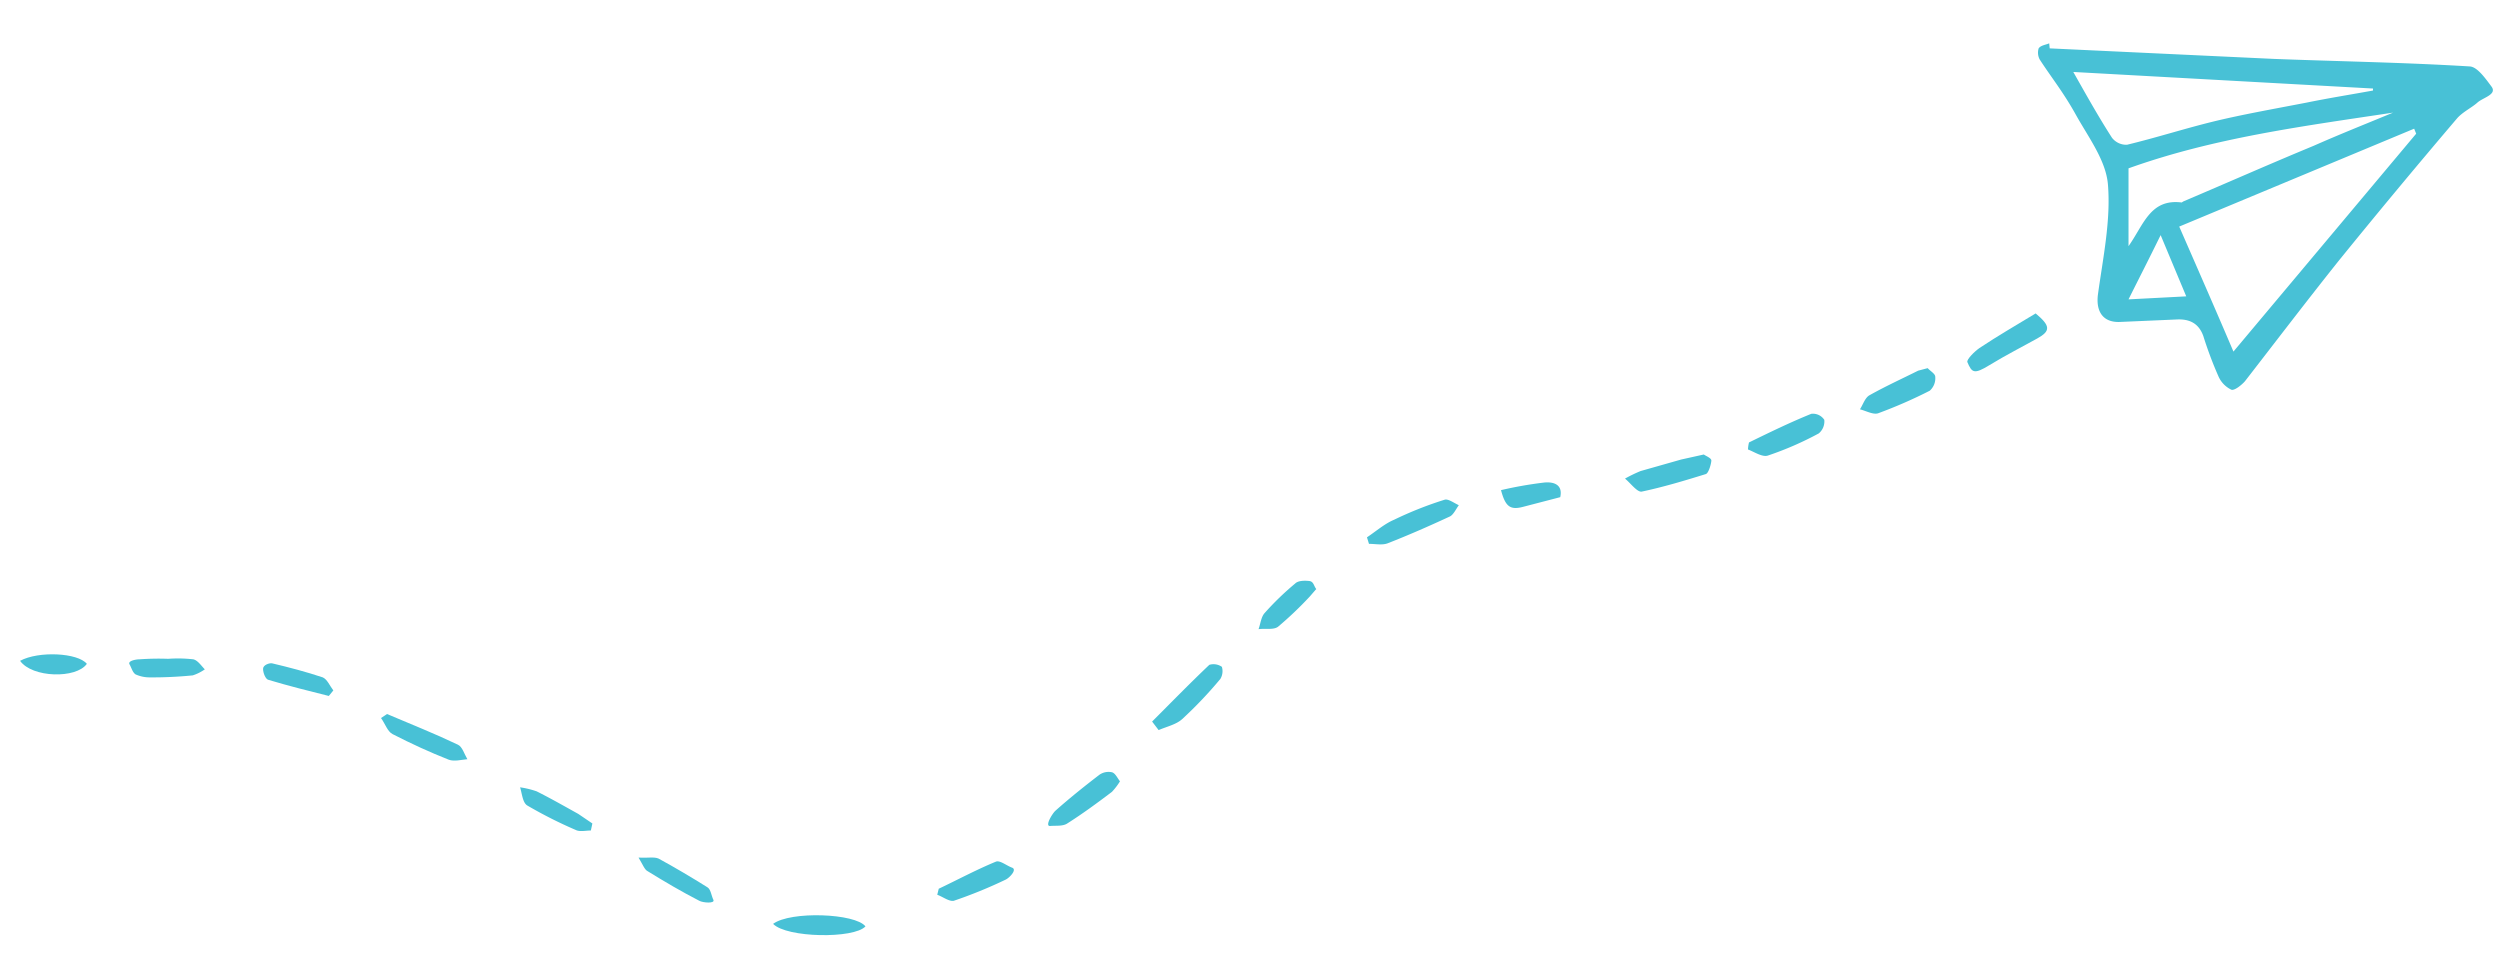 <svg id="Layer_1" data-name="Layer 1" xmlns="http://www.w3.org/2000/svg" width="6.9in" height="2.7in" viewBox="0 0 498 191.4"><title>Artboard 16</title><path d="M408.3,7.9,453,10c13,.5,26,.7,39,1.5,1.5.1,3.1,2.4,4.3,4s-1.7,2.2-2.8,3.2-3,1.9-4.1,3.2c-8,9.4-15.9,18.9-23.6,28.4-6.3,7.9-12.4,15.9-18.6,23.9-.7.8-2.1,1.9-2.7,1.7a5.3,5.3,0,0,1-2.6-2.7,77.1,77.1,0,0,1-3-8c-.9-2.5-2.7-3.4-5.2-3.3l-11.5.5c-3.3.1-4.7-2.1-4.3-5.4,1-7.3,2.6-14.8,2-22-.4-4.8-3.9-9.4-6.4-13.9s-4.8-7.3-7.2-11a2.9,2.9,0,0,1-.2-2.2c.4-.6,1.4-.7,2.1-1Zm25.8,35.5c3.8,8.7,7.4,16.9,10.8,24.9l36.4-43.4-.4-1Zm38.6-27.1v-.4L413,12.6c2.6,4.6,5,8.9,7.7,13.1a3.6,3.6,0,0,0,3,1.4c5.8-1.4,11.4-3.2,17.1-4.6s12.5-2.6,18.7-3.8C463.9,17.8,468.3,17.1,472.7,16.3Zm4,4.4c-17.9,2.7-35.7,5-52.7,11.1V47.3c3-4.2,4.3-9.5,10.6-8.7l.3-.2c8.7-3.7,17.3-7.5,26-11.1C466.1,25,471.4,22.9,476.7,20.7ZM424,57.9l11.5-.6-5.1-12.2C428,50,426,53.9,424,57.9Z" fill="#48c1d6"/><path d="M405.5,60.7c3,2.5,3,3.5.3,5s-6.4,3.4-9.5,5.3-3.5,1.5-4.4-.6c-.2-.5,1.4-2.1,2.4-2.8C397.9,65.2,401.7,63,405.5,60.7Z" fill="#48c1d6"/><path d="M272.3,105.3c1.8-1.2,3.5-2.7,5.4-3.5a73.1,73.1,0,0,1,10.1-4c.7-.2,1.9.7,2.8,1.1-.6.8-1.1,2-1.9,2.3-4.1,1.9-8.2,3.7-12.3,5.3-1.1.4-2.4.1-3.7.1Z" fill="#48c1d6"/><path d="M339.4,88.8c.4.3,1.5.7,1.5,1.2s-.5,2.5-1.1,2.7c-4.2,1.3-8.5,2.6-12.8,3.5-.9.1-2.2-1.7-3.3-2.6a29.6,29.6,0,0,1,3.1-1.5l8.1-2.3Z" fill="#48c1d6"/><path d="M384,71.6c.4.5,1.5,1.1,1.5,1.7a3.3,3.3,0,0,1-1.1,2.8,94.4,94.4,0,0,1-10.3,4.5c-1,.3-2.4-.5-3.6-.8.6-.9,1-2.3,1.9-2.8,3.2-1.8,6.5-3.3,9.7-4.9Z" fill="#48c1d6"/><path d="M348.4,86.4c4.1-2,8.2-4,12.4-5.7a2.7,2.7,0,0,1,2.6,1.2,3.1,3.1,0,0,1-1.1,2.7A64.3,64.3,0,0,1,352.2,89c-1.1.4-2.7-.7-4-1.2A6.8,6.8,0,0,1,348.4,86.4Z" fill="#48c1d6"/><path d="M229.5,142c3.8-3.8,7.5-7.6,11.4-11.3a2.9,2.9,0,0,1,2.5.4,3,3,0,0,1-.3,2.4,82.4,82.4,0,0,1-7.6,8c-1.2,1.1-3.1,1.5-4.7,2.2Z" fill="#48c1d6"/><path d="M154,182.3c3.5-2.6,16.4-2.1,18.4.5C170.1,185.3,156.7,185.1,154,182.3Z" fill="#48c1d6"/><path d="M223.1,153.9a12.8,12.8,0,0,1-1.6,2.1c-2.9,2.2-5.9,4.4-8.9,6.3-.9.6-2.3.4-3.4.5s.3-2.3,1-3c2.8-2.5,5.8-4.9,8.8-7.2a3.2,3.2,0,0,1,2.5-.5C222.2,152.3,222.6,153.3,223.1,153.9Z" fill="#48c1d6"/><path d="M77.1,140.5c4.7,2,9.5,3.9,14.1,6.1.9.4,1.3,1.9,1.9,2.9-1.2.1-2.6.5-3.7.1-3.8-1.5-7.5-3.2-11.2-5.1-1-.5-1.5-2.1-2.3-3.2Z" fill="#48c1d6"/><path d="M187,175.3c3.8-1.8,7.5-3.8,11.4-5.4.8-.3,2.1.8,3.2,1.2s-.6,2.1-1.3,2.4a92.6,92.6,0,0,1-10.3,4.2c-.9.2-2.2-.8-3.3-1.2Z" fill="#48c1d6"/><path d="M262.2,115.6l-1.3,1.5a71.8,71.8,0,0,1-6.3,6c-.9.7-2.6.3-3.9.5.4-1.1.5-2.4,1.2-3.2a56.7,56.7,0,0,1,6.1-5.9c.6-.6,1.9-.6,2.8-.5S261.7,115,262.2,115.6Z" fill="#48c1d6"/><path d="M117.7,163.7c-1,0-2.2.3-3-.1a88.1,88.1,0,0,1-9.7-4.9c-.9-.6-1-2.3-1.4-3.6a17.7,17.7,0,0,1,3.3.8c2.8,1.4,5.6,3,8.3,4.5l2.8,1.9Z" fill="#48c1d6"/><path d="M65.5,136.9c-4-1-8-2-12-3.2-.6-.1-1.1-1.4-1.1-2.2s1.3-1.2,1.8-1.1c3.4.8,6.8,1.7,10.1,2.8.9.4,1.4,1.7,2.1,2.6Z" fill="#48c1d6"/><path d="M127.2,169.1c1.9.1,3.1-.2,4,.2,3.3,1.8,6.5,3.7,9.7,5.7.7.4.8,1.7,1.2,2.5s-2.1.6-2.8.2c-3.5-1.8-6.9-3.8-10.3-5.9C128.4,171.5,128.1,170.6,127.2,169.1Z" fill="#48c1d6"/><path d="M33.5,129.5a27.7,27.7,0,0,1,5,.1c.9.2,1.6,1.3,2.3,2a9,9,0,0,1-2.4,1.2,80.6,80.6,0,0,1-8.5.4,6.8,6.8,0,0,1-2.9-.6c-.6-.4-.8-1.3-1.2-2s1.3-1,2-1A54.2,54.2,0,0,1,33.5,129.5Z" fill="#48c1d6"/><path d="M4,129.9c3.7-2,11.5-1.6,13.3.6C15.2,133.5,6.4,133.3,4,129.9Z" fill="#48c1d6"/><path d="M299,95.9a79.4,79.4,0,0,1,8.5-1.5c1.7-.2,3.9.2,3.3,2.9l-7.3,1.9C300.9,99.9,299.9,99.3,299,95.9Z" fill="#48c1d6"/></svg>